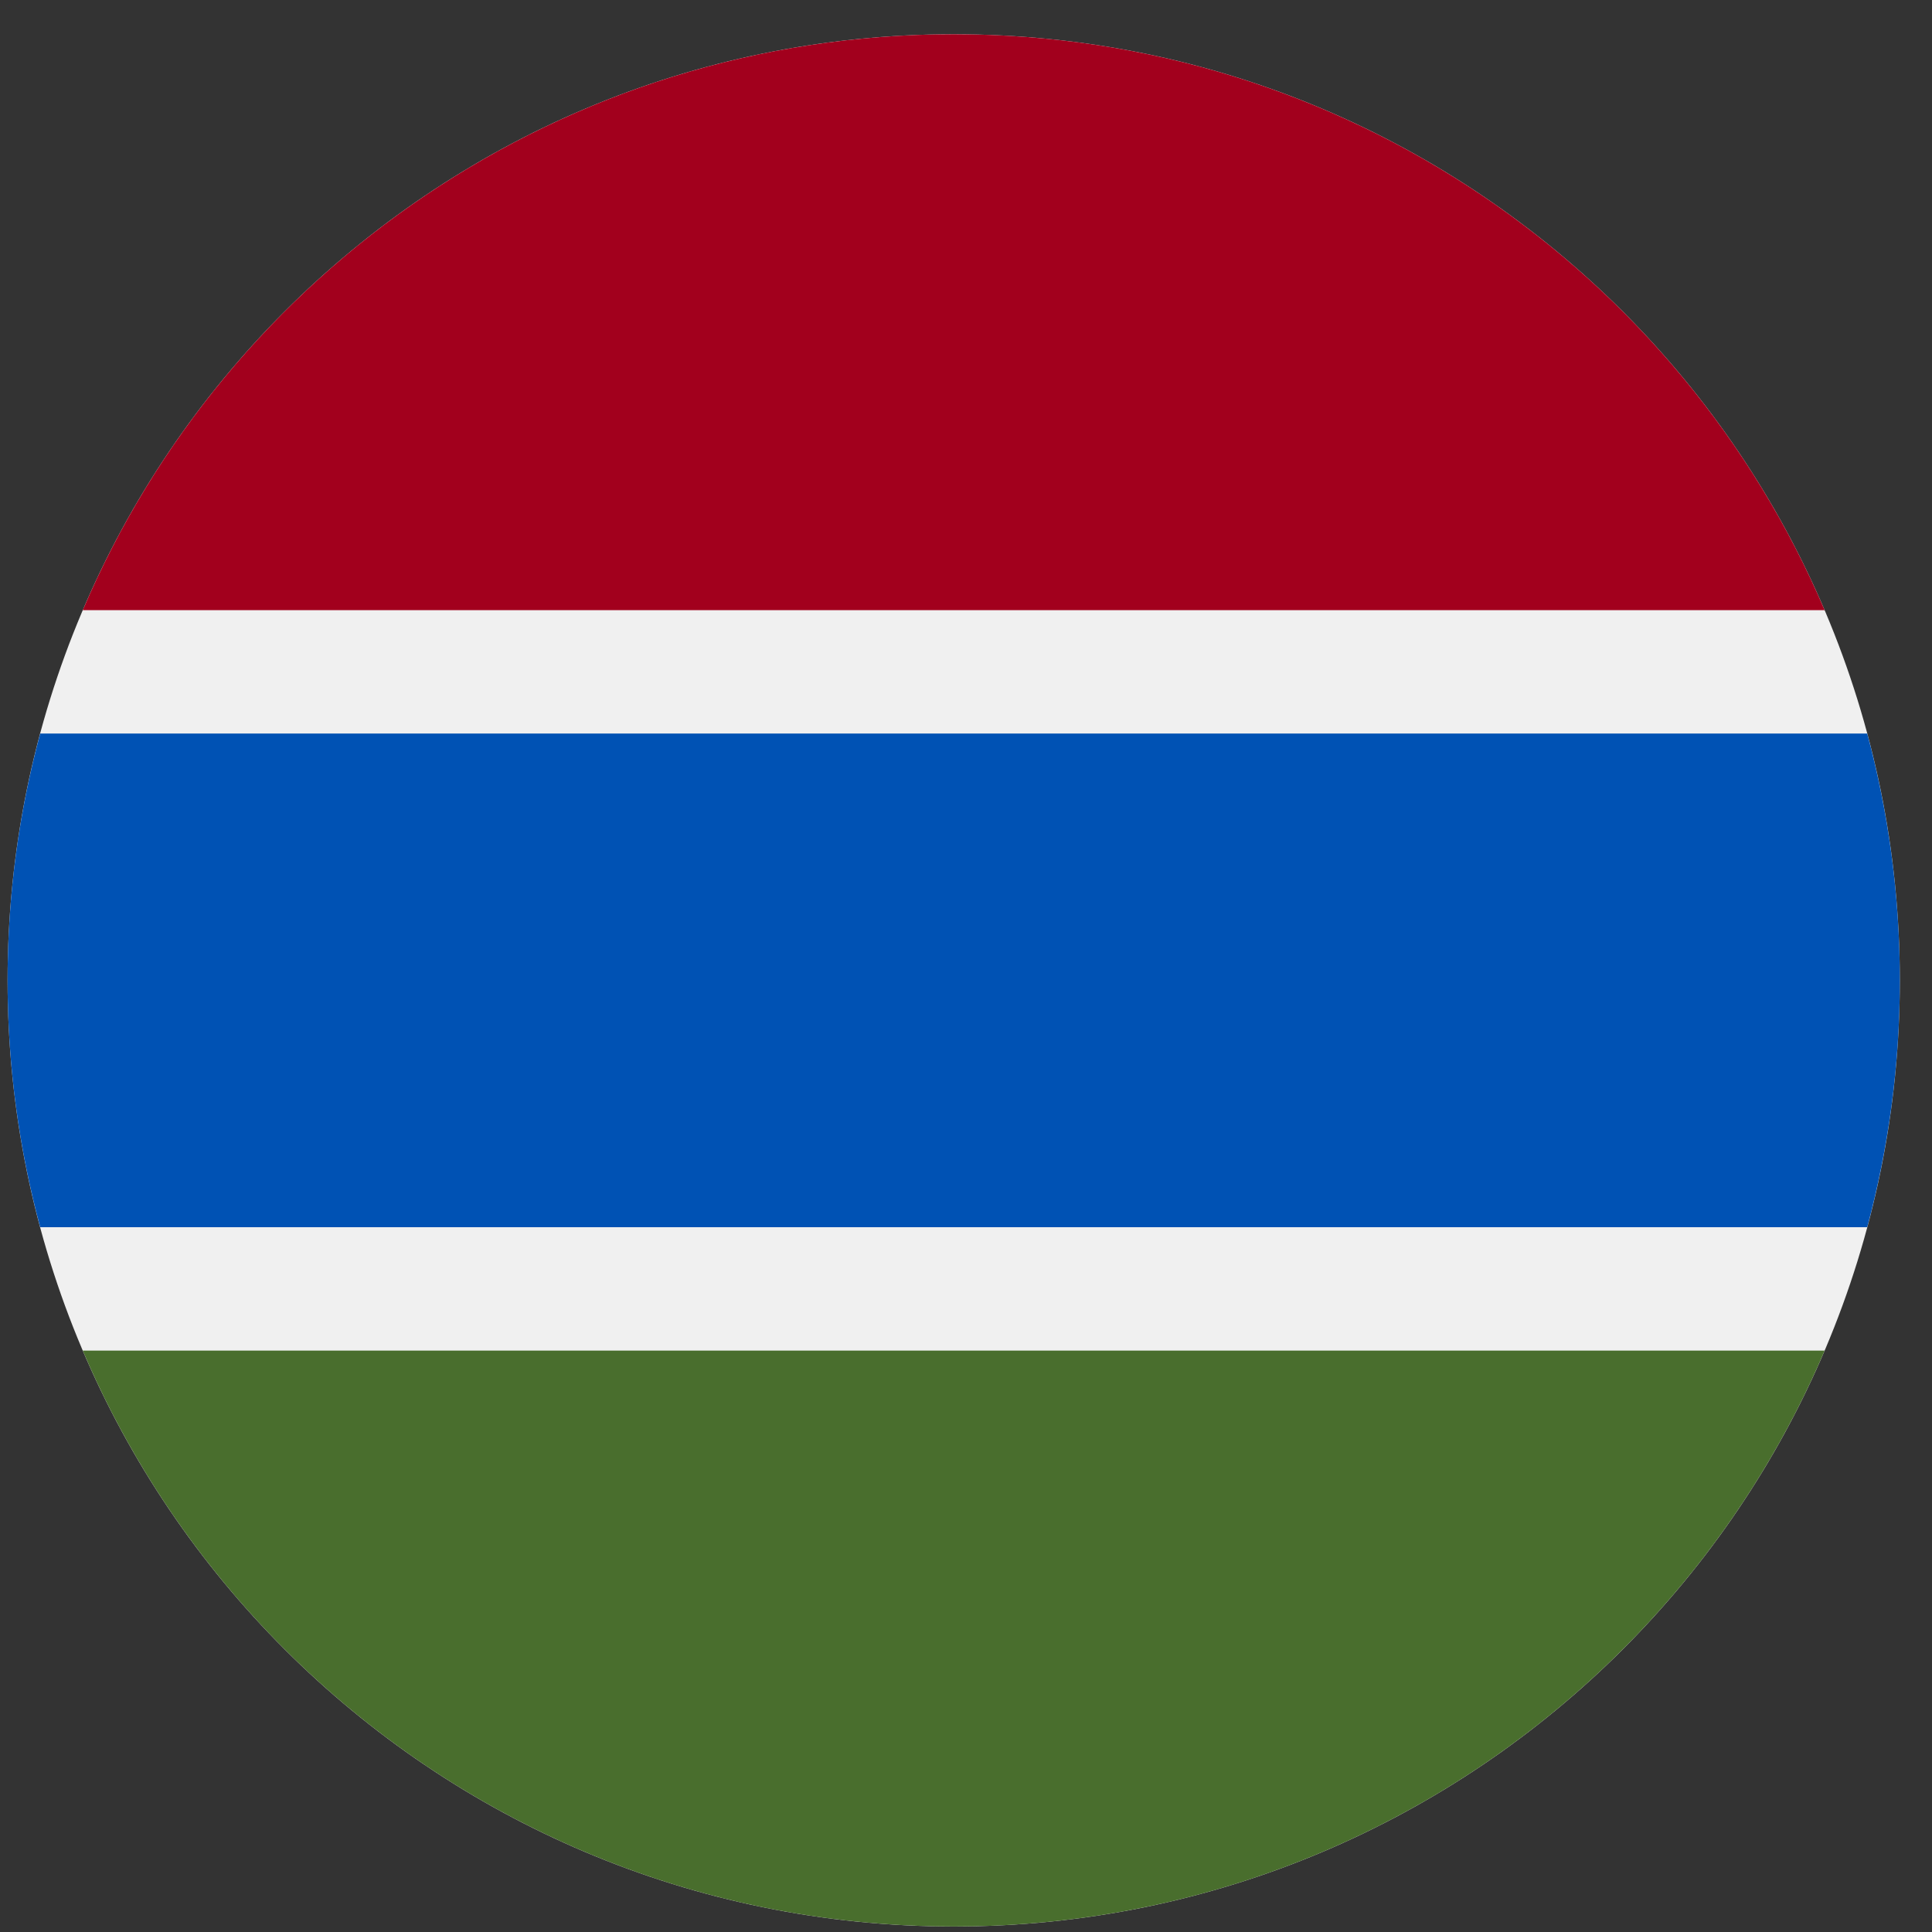 <svg width="26" height="26" viewBox="0 0 26 26" fill="none" xmlns="http://www.w3.org/2000/svg">
<rect x="0" y="0" width="26" height="26" fill="#333333" stroke="none"/>
<g clip-path="url(#clip0_548_4873)">
<path d="M12.835 25.926C19.866 25.926 25.567 20.226 25.567 13.194C25.567 6.162 19.866 0.461 12.835 0.461C5.803 0.461 0.102 6.162 0.102 13.194C0.102 20.226 5.803 25.926 12.835 25.926Z" fill="#F0F0F0"/>
<path d="M12.835 0.461C7.571 0.461 3.053 3.656 1.114 8.211H24.555C22.616 3.656 18.098 0.461 12.835 0.461Z" fill="#A2001D"/>
<path d="M12.835 25.926C18.098 25.926 22.616 22.732 24.555 18.176H1.114C3.053 22.732 7.571 25.926 12.835 25.926Z" fill="#496E2D"/>
<path d="M25.128 9.872H0.541C0.255 10.931 0.102 12.044 0.102 13.194C0.102 14.343 0.255 15.456 0.541 16.515H25.128C25.413 15.456 25.567 14.343 25.567 13.194C25.567 12.044 25.413 10.931 25.128 9.872V9.872Z" fill="#0052B4"/>
</g>
<defs>
<clipPath id="clip0_548_4873">
<rect width="25.464" height="25.464" fill="white" transform="translate(0.103 0.461)"/>
</clipPath>
</defs>
</svg>
